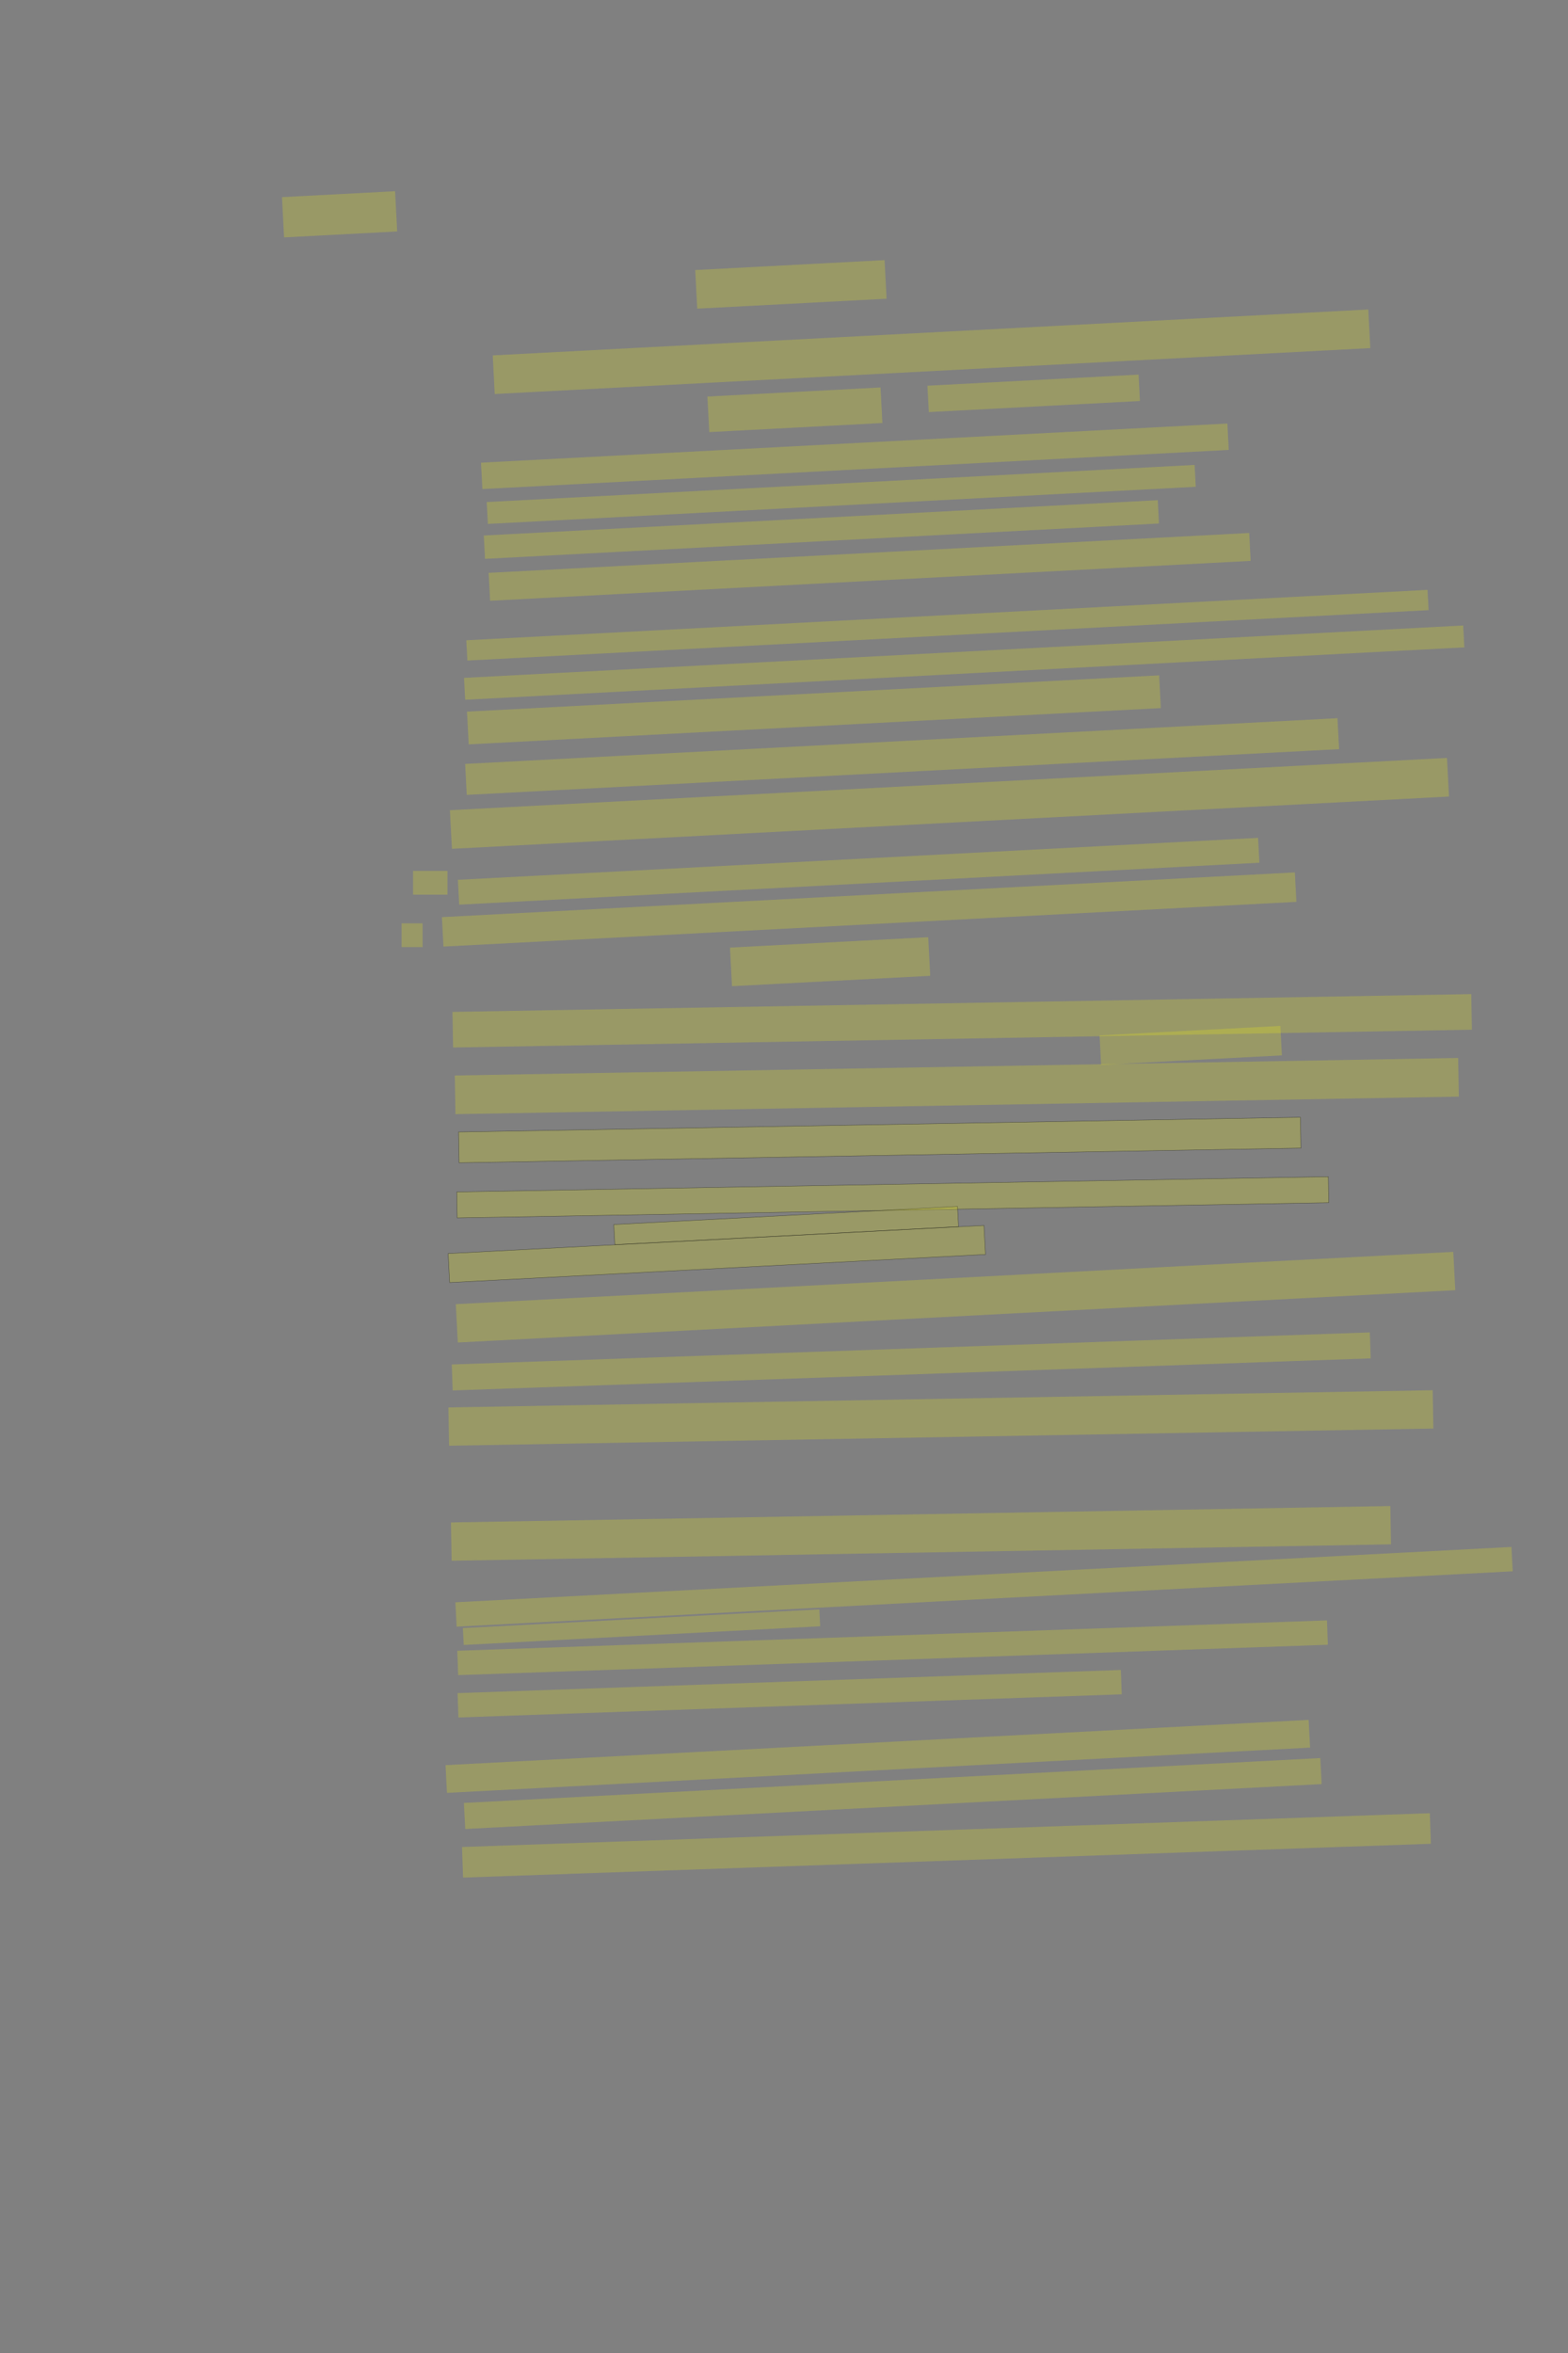 <?xml version="1.0" encoding="UTF-8" standalone="no"?><svg xmlns="http://www.w3.org/2000/svg" xmlns:xlink="http://www.w3.org/1999/xlink" height="6144" width="4096">
 <rect width="100%" height="100%" fill="#808080" stroke="none"/>
 <g>
  <title>Layer 1</title>
  <rect class=" imageannotationLine imageannotationLinked" fill="#FFFF00" fill-opacity="0.2" height="100.949" id="svg_79" stroke="#000000" stroke-dasharray="null" stroke-linecap="null" stroke-linejoin="null" stroke-opacity="0.5" stroke-width="null" transform="rotate(-3 2066.04,742.568) " width="495.305" x="1818.384" xlink:href="#la" y="692.092"/>
  <rect class=" imageannotationLine imageannotationLinked" fill="#FFFF00" fill-opacity="0.2" height="100.949" id="svg_81" stroke="#000000" stroke-dasharray="null" stroke-linecap="null" stroke-linejoin="null" stroke-opacity="0.5" stroke-width="null" transform="rotate(-3 2433.36,918.455) " width="2290.309" x="1288.204" xlink:href="#lb" y="867.982"/>
  <rect class=" imageannotationLine imageannotationLinked" fill="#FFFF00" fill-opacity="0.2" height="68.993" id="svg_91" stroke="#000000" stroke-dasharray="null" stroke-linecap="null" stroke-linejoin="null" stroke-opacity="0.5" stroke-width="null" transform="rotate(-3 2700.22,1027.11) " width="552.275" x="2424.077" xlink:href="#lc" y="992.617"/>
  <rect class=" imageannotationLine imageannotationLinked" fill="#FFFF00" fill-opacity="0.2" height="92.96" id="svg_93" stroke="#000000" stroke-dasharray="null" stroke-linecap="null" stroke-linejoin="null" stroke-opacity="0.5" stroke-width="null" transform="rotate(-3 2076.46,1070) " width="452.831" x="1850.048" xlink:href="#ld" y="1023.519"/>
  <rect class=" imageannotationLine imageannotationLinked" fill="#FFFF00" fill-opacity="0.2" height="68.992" id="svg_95" stroke="#000000" stroke-dasharray="null" stroke-linecap="null" stroke-linejoin="null" stroke-opacity="0.5" stroke-width="null" transform="rotate(-3 2233.17,1191.46) " width="1952.467" x="1256.934" xlink:href="#le" y="1156.966"/>
  <rect class=" imageannotationLine imageannotationLinked" fill="#FFFF00" fill-opacity="0.2" height="57.219" id="svg_97" stroke="#000000" stroke-dasharray="null" stroke-linecap="null" stroke-linejoin="null" stroke-opacity="0.5" stroke-width="null" transform="rotate(-3 2197.52,1291.01) " width="1851.767" x="1271.638" xlink:href="#lf" y="1262.399"/>
  <rect class=" imageannotationLine imageannotationLinked" fill="#FFFF00" fill-opacity="0.2" height="61.004" id="svg_99" stroke="#000000" stroke-dasharray="null" stroke-linecap="null" stroke-linejoin="null" stroke-opacity="0.5" stroke-width="null" transform="rotate(-3 2145.69,1382.63) " width="1763.033" x="1264.169" xlink:href="#lg" y="1352.129"/>
  <rect class=" imageannotationLine imageannotationLinked" fill="#FFFF00" fill-opacity="0.2" height="72.987" id="svg_103" stroke="#000000" stroke-dasharray="null" stroke-linecap="null" stroke-linejoin="null" stroke-opacity="0.5" stroke-width="null" transform="rotate(-3 2271.75,1480.17) " width="1989.465" x="1277.018" xlink:href="#lh" y="1443.676"/>
  <rect class=" imageannotationLine imageannotationLinked" fill="#FFFF00" fill-opacity="0.2" height="53.015" id="svg_105" stroke="#000000" stroke-dasharray="null" stroke-linecap="null" stroke-linejoin="null" stroke-opacity="0.5" stroke-width="null" transform="rotate(-3 2474.99,1632.51) " width="2514.421" x="1217.78" xlink:href="#li" y="1606.003"/>
  <rect class=" imageannotationLine imageannotationLinked" fill="#FFFF00" fill-opacity="0.2" height="57.218" id="svg_107" stroke="#000000" stroke-dasharray="null" stroke-linecap="null" stroke-linejoin="null" stroke-opacity="0.5" stroke-width="null" transform="rotate(-3 2518.63,1730.2) " width="2613.656" x="1211.807" xlink:href="#lj" y="1701.595"/>
  <rect class=" imageannotationLine imageannotationLinked" fill="#FFFF00" fill-opacity="0.2" height="85.599" id="svg_109" stroke="#000000" stroke-dasharray="null" stroke-linecap="null" stroke-linejoin="null" stroke-opacity="0.5" stroke-width="null" transform="rotate(-3 2126.16,1853.54) " width="1810.549" x="1220.882" xlink:href="#lk" y="1810.739"/>
  <rect class=" imageannotationLine imageannotationLinked" fill="#FFFF00" fill-opacity="0.2" height="80.976" id="svg_111" stroke="#000000" stroke-dasharray="null" stroke-linecap="null" stroke-linejoin="null" stroke-opacity="0.5" stroke-width="null" transform="rotate(-3 2356.54,1975.41) " width="2281.902" x="1215.592" xlink:href="#ll" y="1934.918"/>
  <rect class=" imageannotationLine imageannotationLinked" fill="#FFFF00" fill-opacity="0.2" height="100.949" id="svg_113" stroke="#000000" stroke-dasharray="null" stroke-linecap="null" stroke-linejoin="null" stroke-opacity="0.5" stroke-width="null" transform="rotate(-3 2480.21,2097.71) " width="2608.196" x="1176.111" xlink:href="#lm" y="2047.232"/>
  <rect class=" imageannotationLine imageannotationLinked" fill="#FFFF00" fill-opacity="0.2" height="64.998" id="svg_115" stroke="#000000" stroke-dasharray="null" stroke-linecap="null" stroke-linejoin="null" stroke-opacity="0.5" stroke-width="null" transform="rotate(-3 2242.952,2274.992) " width="2093.161" x="1196.372" xlink:href="#Bin" y="2242.493"/>
  <rect class=" imageannotationLine imageannotationLinked" fill="#FFFF00" fill-opacity="0.2" height="76.982" id="svg_121" stroke="#000000" stroke-dasharray="null" stroke-linecap="null" stroke-linejoin="null" stroke-opacity="0.5" stroke-width="null" transform="rotate(-3 2270.45,2374.821) " width="2231.181" x="1154.86" xlink:href="#ln" y="2336.33"/>
  <rect class=" imageannotationLine imageannotationLinked" fill="#FFFF00" fill-opacity="0.2" height="100.949" id="svg_123" stroke="#000000" stroke-dasharray="null" stroke-linecap="null" stroke-linejoin="null" stroke-opacity="0.5" stroke-width="null" transform="rotate(-3 2168.4,2511.14) " width="518.436" x="1909.183" xlink:href="#lo" y="2460.664"/>
  <rect class=" imageannotationLine imageannotationLinked" fill="#FFFF00" fill-opacity="0.2" height="92.96" id="svg_125" stroke="#000000" stroke-dasharray="null" stroke-linecap="null" stroke-linejoin="null" stroke-opacity="0.5" stroke-width="null" transform="rotate(-1 2513.45,2665.49) " width="2661.8" x="1182.551" xlink:href="#lp" y="2619.014"/>
  <rect class=" imageannotationLine imageannotationLinked" fill="#FFFF00" fill-opacity="0.2" height="76.982" id="svg_129" stroke="#000000" stroke-dasharray="null" stroke-linecap="null" stroke-linejoin="null" stroke-opacity="0.5" stroke-width="null" transform="rotate(-3 3110.48,2729.64) " width="472.82" x="2874.069" xlink:href="#lq" y="2691.15"/>
  <rect class=" imageannotationLine imageannotationLinked" fill="#FFFF00" fill-opacity="0.2" height="100.949" id="svg_131" stroke="#000000" stroke-dasharray="null" stroke-linecap="null" stroke-linejoin="null" stroke-opacity="0.5" stroke-width="null" transform="rotate(-1 2499.43,2835.86) " width="2621.436" x="1188.709" xlink:href="#lr" y="2785.385"/>
  <rect class=" imageannotationLine imageannotationLinked" fill="#FFFF00" fill-opacity="0.2" height="80.474" id="svg_5" stroke="#000000" stroke-opacity="0.5" transform="rotate(-1 2298.09,2976.79) " width="2199.499" x="1198.338" xlink:href="#ls" y="2936.553"/>
  <rect class=" imageannotationLine imageannotationLinked" fill="#FFFF00" fill-opacity="0.2" height="67.862" id="svg_7" stroke="#000000" stroke-opacity="0.5" transform="rotate(-1 2332.08,3126.32) " width="2277.111" x="1193.519" xlink:href="#lu" y="3092.391"/>
  <rect class=" imageannotationLine imageannotationLinked" fill="#FFFF00" fill-opacity="0.2" height="52.722" id="svg_9" stroke="#000000" stroke-opacity="0.5" transform="rotate(-3 2053.68,3200.21) " width="899.171" x="1604.091" xlink:href="#lt" y="3173.853"/>
  <rect class=" imageannotationLine imageannotationLinked" fill="#FFFF00" fill-opacity="0.2" height="75.851" id="svg_11" stroke="#000000" stroke-opacity="0.5" transform="rotate(-3 1872.51,3274.34) " width="1401.642" x="1171.69" xlink:href="#lv" y="3236.412"/>
  <rect class=" imageannotationLine imageannotationLinked" fill="#FFFF00" fill-opacity="0.2" height="100.237" id="svg_23" stroke="#000000" stroke-dasharray="null" stroke-linecap="null" stroke-linejoin="null" stroke-opacity="0.5" stroke-width="null" transform="rotate(-3 2496.12,3387.15) " width="2609.243" x="1191.496" xlink:href="#lw" y="3337.027"/>
  <rect class=" imageannotationLine imageannotationLinked" fill="#FFFF00" fill-opacity="0.2" height="67.862" id="svg_25" stroke="#000000" stroke-dasharray="null" stroke-linecap="null" stroke-linejoin="null" stroke-opacity="0.5" stroke-width="null" transform="rotate(-2 2380.38,3554.89) " width="2399.644" x="1180.563" xlink:href="#lx" y="3520.957"/>
  <rect class=" imageannotationLine imageannotationLinked" fill="#FFFF00" fill-opacity="0.2" height="100.027" id="svg_27" stroke="#000000" stroke-dasharray="null" stroke-linecap="null" stroke-linejoin="null" stroke-opacity="0.5" stroke-width="null" transform="rotate(-1 2457.81,3702.51) " width="2571.617" x="1171.998" xlink:href="#ly" y="3652.502"/>
  <rect class=" imageannotationLine imageannotationLinked" fill="#FFFF00" fill-opacity="0.2" height="100.003" id="svg_29" stroke="#000000" stroke-dasharray="null" stroke-linecap="null" stroke-linejoin="null" stroke-opacity="0.5" stroke-width="null" transform="rotate(-1 2405.85,4003.9) " width="2454.268" x="1178.714" xlink:href="#lz" y="3953.903"/>
  <rect class=" imageannotationLine imageannotationLinked" fill="#FFFF00" fill-opacity="0.2" height="63.658" id="svg_31" stroke="#000000" stroke-dasharray="null" stroke-linecap="null" stroke-linejoin="null" stroke-opacity="0.5" stroke-width="null" transform="rotate(-3 2570.58,4143.36) " width="2762.5" x="1189.329" xlink:href="#laa" y="4111.529"/>
  <rect class=" imageannotationLine imageannotationLinked" fill="#FFFF00" fill-opacity="0.2" height="44.125" id="svg_55" stroke="#000000" stroke-dasharray="null" stroke-linecap="null" stroke-linejoin="null" stroke-opacity="0.5" stroke-width="null" transform="rotate(-3 1675.83,4248.78) " width="932.378" x="1209.647" xlink:href="#lab" y="4226.712"/>
  <rect class=" imageannotationLine imageannotationLinked" fill="#FFFF00" fill-opacity="0.2" height="63.643" id="svg_57" stroke="#000000" stroke-dasharray="null" stroke-linecap="null" stroke-linejoin="null" stroke-opacity="0.5" stroke-width="null" transform="rotate(-2 2331.65,4302.54) " width="2273.302" x="1194.997" xlink:href="#lac" y="4270.715"/>
  <rect class=" imageannotationLine imageannotationLinked" fill="#FFFF00" fill-opacity="0.2" height="63.615" id="svg_59" stroke="#000000" stroke-dasharray="null" stroke-linecap="null" stroke-linejoin="null" stroke-opacity="0.5" stroke-width="null" transform="rotate(-2 2062.75,4422.53) " width="1733.73" x="1195.883" xlink:href="#lad" y="4390.726"/>
  <rect class=" imageannotationLine imageannotationLinked" fill="#FFFF00" fill-opacity="0.2" height="72.484" id="svg_65" stroke="#000000" stroke-dasharray="null" stroke-linecap="null" stroke-linejoin="null" stroke-opacity="0.5" stroke-width="null" transform="rotate(-3 2293.05,4586.14) " width="2257.725" x="1164.188" xlink:href="#lae" y="4549.893"/>
  <rect class=" imageannotationLine imageannotationLinked" fill="#FFFF00" fill-opacity="0.2" height="68.071" id="svg_67" stroke="#000000" stroke-dasharray="null" stroke-linecap="null" stroke-linejoin="null" stroke-opacity="0.5" stroke-width="null" transform="rotate(-3 2332.14,4683.13) " width="2240.282" x="1212.002" xlink:href="#laf" y="4649.1"/>
  <rect class=" imageannotationLine imageannotationLinked" fill="#FFFF00" fill-opacity="0.2" height="79.885" id="svg_69" stroke="#000000" stroke-dasharray="null" stroke-linecap="null" stroke-linejoin="null" stroke-opacity="0.5" stroke-width="null" transform="rotate(-2 2472.37,4818.57) " width="2529.664" x="1207.534" xlink:href="#lag" y="4778.629"/>
  <rect class=" imageannotationLine imageannotationLinked" fill="#FFFF00" fill-opacity="0.2" height="105.278" id="svg_2" stroke="#000000" stroke-dasharray="null" stroke-linecap="null" stroke-linejoin="null" stroke-opacity="0.5" stroke-width="null" transform="rotate(-3 887.082,559.561) " width="295.9" x="739.131" xlink:href="#lah" y="506.92"/>
  <rect class=" imageannotationLine imageannotationLinked" fill="#FFFF00" fill-opacity="0.2" height="61.982" id="svg_3" stroke="#000000" stroke-dasharray="null" stroke-linecap="null" stroke-linejoin="null" stroke-opacity="0.5" stroke-width="null" width="90" x="1079" xlink:href="#lai" y="2274.018"/>
  <rect class=" imageannotationLine imageannotationLinked" fill="#FFFF00" fill-opacity="0.2" height="61.982" id="svg_6" stroke="#000000" stroke-dasharray="null" stroke-linecap="null" stroke-linejoin="null" stroke-opacity="0.5" stroke-width="null" width="55" x="1049" xlink:href="#laj" y="2411.018"/>
 </g>
</svg>